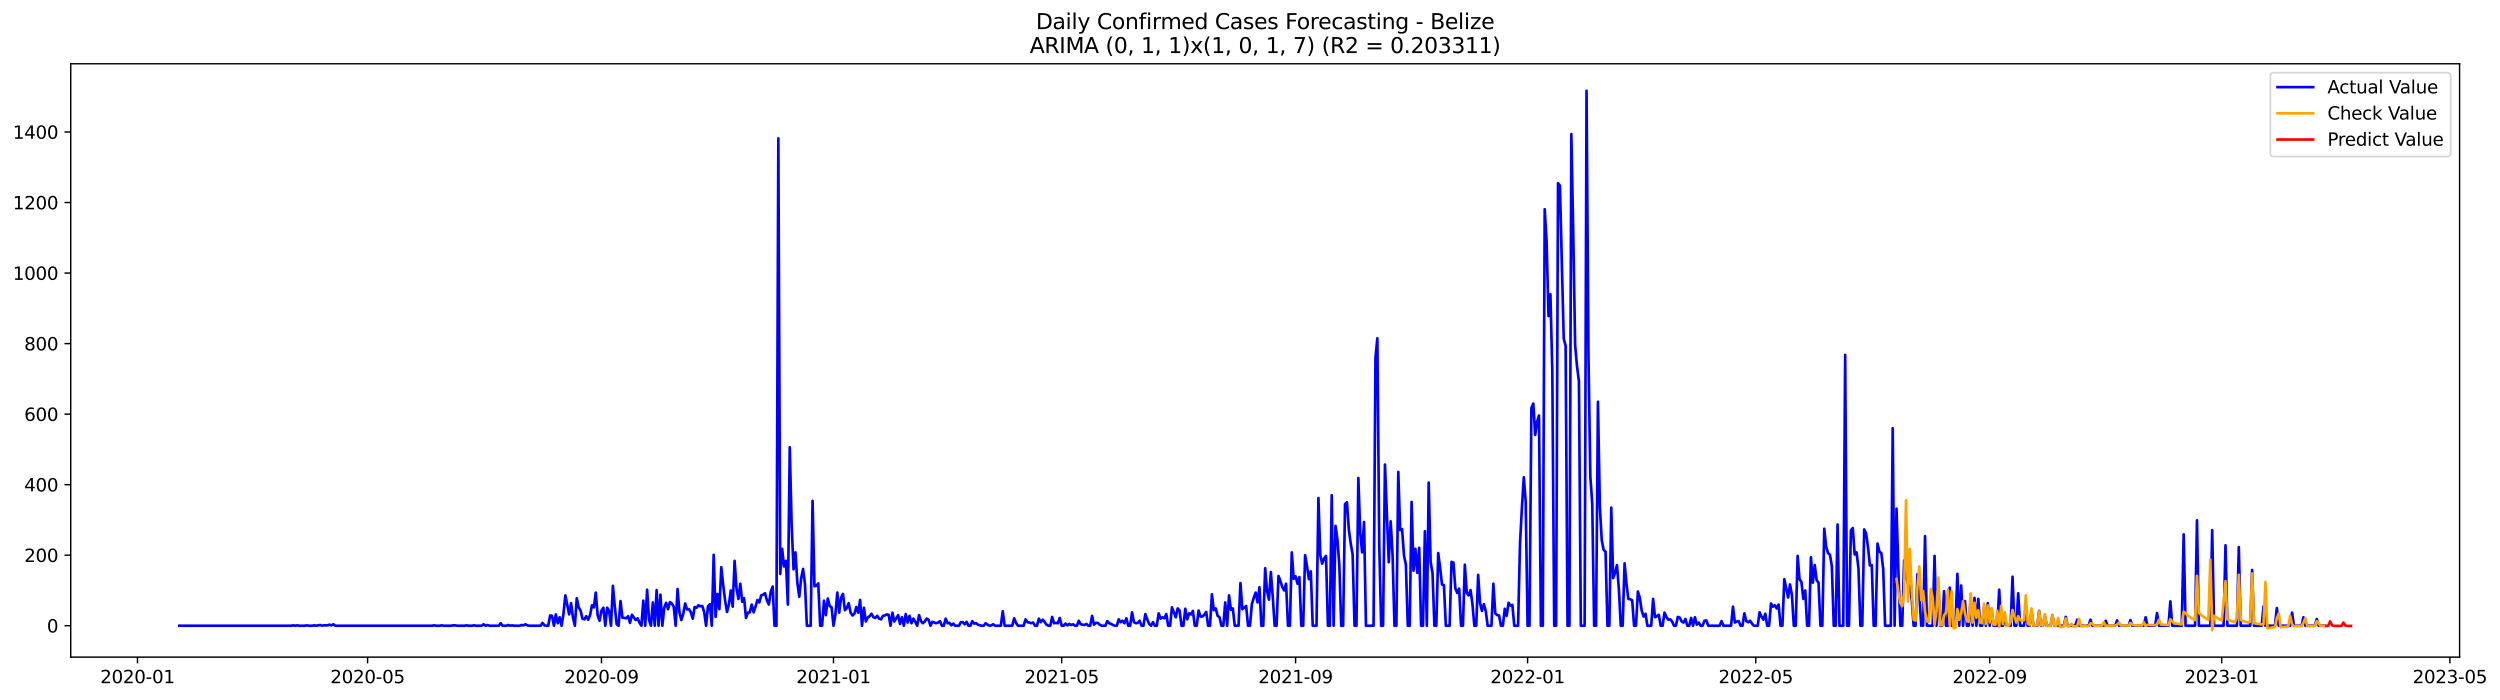 <?xml version="1.0" encoding="utf-8" standalone="no"?>
<!DOCTYPE svg PUBLIC "-//W3C//DTD SVG 1.1//EN"
  "http://www.w3.org/Graphics/SVG/1.1/DTD/svg11.dtd">
<svg xmlns:xlink="http://www.w3.org/1999/xlink" width="1401.504pt" height="392.274pt" viewBox="0 0 1401.504 392.274" xmlns="http://www.w3.org/2000/svg" version="1.1">
 <defs>
  <style type="text/css">*{stroke-linejoin: round; stroke-linecap: butt}</style>
 </defs>
 <g id="figure_1">
  <g id="patch_1">
   <path d="M 0 392.274 
L 1401.504 392.274 
L 1401.504 0 
L 0 0 
z
" style="fill: #ffffff"/>
  </g>
  <g id="axes_1">
   <g id="patch_2">
    <path d="M 39.65 368.396 
L 1378.85 368.396 
L 1378.85 35.755 
L 39.65 35.755 
z
" style="fill: #ffffff"/>
   </g>
   <g id="matplotlib.axis_1">
    <g id="xtick_1">
     <g id="line2d_1">
      <defs>
       <path id="md8a1110df0" d="M 0 0 
L 0 3.5 
" style="stroke: #000000; stroke-width: 0.8"/>
      </defs>
      <g>
       <use xlink:href="#md8a1110df0" x="77.069" y="368.396" style="stroke: #000000; stroke-width: 0.8"/>
      </g>
     </g>
     <g id="text_1">
      <!-- 2020-01 -->
      <g transform="translate(56.178 382.994)scale(0.1 -0.1)">
       <defs>
        <path id="DejaVuSans-32" d="M 1228 531 
L 3431 531 
L 3431 0 
L 469 0 
L 469 531 
Q 828 903 1448 1529 
Q 2069 2156 2228 2338 
Q 2531 2678 2651 2914 
Q 2772 3150 2772 3378 
Q 2772 3750 2511 3984 
Q 2250 4219 1831 4219 
Q 1534 4219 1204 4116 
Q 875 4013 500 3803 
L 500 4441 
Q 881 4594 1212 4672 
Q 1544 4750 1819 4750 
Q 2544 4750 2975 4387 
Q 3406 4025 3406 3419 
Q 3406 3131 3298 2873 
Q 3191 2616 2906 2266 
Q 2828 2175 2409 1742 
Q 1991 1309 1228 531 
z
" transform="scale(0.016)"/>
        <path id="DejaVuSans-30" d="M 2034 4250 
Q 1547 4250 1301 3770 
Q 1056 3291 1056 2328 
Q 1056 1369 1301 889 
Q 1547 409 2034 409 
Q 2525 409 2770 889 
Q 3016 1369 3016 2328 
Q 3016 3291 2770 3770 
Q 2525 4250 2034 4250 
z
M 2034 4750 
Q 2819 4750 3233 4129 
Q 3647 3509 3647 2328 
Q 3647 1150 3233 529 
Q 2819 -91 2034 -91 
Q 1250 -91 836 529 
Q 422 1150 422 2328 
Q 422 3509 836 4129 
Q 1250 4750 2034 4750 
z
" transform="scale(0.016)"/>
        <path id="DejaVuSans-2d" d="M 313 2009 
L 1997 2009 
L 1997 1497 
L 313 1497 
L 313 2009 
z
" transform="scale(0.016)"/>
        <path id="DejaVuSans-31" d="M 794 531 
L 1825 531 
L 1825 4091 
L 703 3866 
L 703 4441 
L 1819 4666 
L 2450 4666 
L 2450 531 
L 3481 531 
L 3481 0 
L 794 0 
L 794 531 
z
" transform="scale(0.016)"/>
       </defs>
       <use xlink:href="#DejaVuSans-32"/>
       <use xlink:href="#DejaVuSans-30" x="63.623"/>
       <use xlink:href="#DejaVuSans-32" x="127.246"/>
       <use xlink:href="#DejaVuSans-30" x="190.869"/>
       <use xlink:href="#DejaVuSans-2d" x="254.492"/>
       <use xlink:href="#DejaVuSans-30" x="290.576"/>
       <use xlink:href="#DejaVuSans-31" x="354.199"/>
      </g>
     </g>
    </g>
    <g id="xtick_2">
     <g id="line2d_2">
      <g>
       <use xlink:href="#md8a1110df0" x="206.064" y="368.396" style="stroke: #000000; stroke-width: 0.8"/>
      </g>
     </g>
     <g id="text_2">
      <!-- 2020-05 -->
      <g transform="translate(185.172 382.994)scale(0.1 -0.1)">
       <defs>
        <path id="DejaVuSans-35" d="M 691 4666 
L 3169 4666 
L 3169 4134 
L 1269 4134 
L 1269 2991 
Q 1406 3038 1543 3061 
Q 1681 3084 1819 3084 
Q 2600 3084 3056 2656 
Q 3513 2228 3513 1497 
Q 3513 744 3044 326 
Q 2575 -91 1722 -91 
Q 1428 -91 1123 -41 
Q 819 9 494 109 
L 494 744 
Q 775 591 1075 516 
Q 1375 441 1709 441 
Q 2250 441 2565 725 
Q 2881 1009 2881 1497 
Q 2881 1984 2565 2268 
Q 2250 2553 1709 2553 
Q 1456 2553 1204 2497 
Q 953 2441 691 2322 
L 691 4666 
z
" transform="scale(0.016)"/>
       </defs>
       <use xlink:href="#DejaVuSans-32"/>
       <use xlink:href="#DejaVuSans-30" x="63.623"/>
       <use xlink:href="#DejaVuSans-32" x="127.246"/>
       <use xlink:href="#DejaVuSans-30" x="190.869"/>
       <use xlink:href="#DejaVuSans-2d" x="254.492"/>
       <use xlink:href="#DejaVuSans-30" x="290.576"/>
       <use xlink:href="#DejaVuSans-35" x="354.199"/>
      </g>
     </g>
    </g>
    <g id="xtick_3">
     <g id="line2d_3">
      <g>
       <use xlink:href="#md8a1110df0" x="337.191" y="368.396" style="stroke: #000000; stroke-width: 0.8"/>
      </g>
     </g>
     <g id="text_3">
      <!-- 2020-09 -->
      <g transform="translate(316.299 382.994)scale(0.1 -0.1)">
       <defs>
        <path id="DejaVuSans-39" d="M 703 97 
L 703 672 
Q 941 559 1184 500 
Q 1428 441 1663 441 
Q 2288 441 2617 861 
Q 2947 1281 2994 2138 
Q 2813 1869 2534 1725 
Q 2256 1581 1919 1581 
Q 1219 1581 811 2004 
Q 403 2428 403 3163 
Q 403 3881 828 4315 
Q 1253 4750 1959 4750 
Q 2769 4750 3195 4129 
Q 3622 3509 3622 2328 
Q 3622 1225 3098 567 
Q 2575 -91 1691 -91 
Q 1453 -91 1209 -44 
Q 966 3 703 97 
z
M 1959 2075 
Q 2384 2075 2632 2365 
Q 2881 2656 2881 3163 
Q 2881 3666 2632 3958 
Q 2384 4250 1959 4250 
Q 1534 4250 1286 3958 
Q 1038 3666 1038 3163 
Q 1038 2656 1286 2365 
Q 1534 2075 1959 2075 
z
" transform="scale(0.016)"/>
       </defs>
       <use xlink:href="#DejaVuSans-32"/>
       <use xlink:href="#DejaVuSans-30" x="63.623"/>
       <use xlink:href="#DejaVuSans-32" x="127.246"/>
       <use xlink:href="#DejaVuSans-30" x="190.869"/>
       <use xlink:href="#DejaVuSans-2d" x="254.492"/>
       <use xlink:href="#DejaVuSans-30" x="290.576"/>
       <use xlink:href="#DejaVuSans-39" x="354.199"/>
      </g>
     </g>
    </g>
    <g id="xtick_4">
     <g id="line2d_4">
      <g>
       <use xlink:href="#md8a1110df0" x="467.252" y="368.396" style="stroke: #000000; stroke-width: 0.8"/>
      </g>
     </g>
     <g id="text_4">
      <!-- 2021-01 -->
      <g transform="translate(446.36 382.994)scale(0.1 -0.1)">
       <use xlink:href="#DejaVuSans-32"/>
       <use xlink:href="#DejaVuSans-30" x="63.623"/>
       <use xlink:href="#DejaVuSans-32" x="127.246"/>
       <use xlink:href="#DejaVuSans-31" x="190.869"/>
       <use xlink:href="#DejaVuSans-2d" x="254.492"/>
       <use xlink:href="#DejaVuSans-30" x="290.576"/>
       <use xlink:href="#DejaVuSans-31" x="354.199"/>
      </g>
     </g>
    </g>
    <g id="xtick_5">
     <g id="line2d_5">
      <g>
       <use xlink:href="#md8a1110df0" x="595.18" y="368.396" style="stroke: #000000; stroke-width: 0.8"/>
      </g>
     </g>
     <g id="text_5">
      <!-- 2021-05 -->
      <g transform="translate(574.289 382.994)scale(0.1 -0.1)">
       <use xlink:href="#DejaVuSans-32"/>
       <use xlink:href="#DejaVuSans-30" x="63.623"/>
       <use xlink:href="#DejaVuSans-32" x="127.246"/>
       <use xlink:href="#DejaVuSans-31" x="190.869"/>
       <use xlink:href="#DejaVuSans-2d" x="254.492"/>
       <use xlink:href="#DejaVuSans-30" x="290.576"/>
       <use xlink:href="#DejaVuSans-35" x="354.199"/>
      </g>
     </g>
    </g>
    <g id="xtick_6">
     <g id="line2d_6">
      <g>
       <use xlink:href="#md8a1110df0" x="726.307" y="368.396" style="stroke: #000000; stroke-width: 0.8"/>
      </g>
     </g>
     <g id="text_6">
      <!-- 2021-09 -->
      <g transform="translate(705.416 382.994)scale(0.1 -0.1)">
       <use xlink:href="#DejaVuSans-32"/>
       <use xlink:href="#DejaVuSans-30" x="63.623"/>
       <use xlink:href="#DejaVuSans-32" x="127.246"/>
       <use xlink:href="#DejaVuSans-31" x="190.869"/>
       <use xlink:href="#DejaVuSans-2d" x="254.492"/>
       <use xlink:href="#DejaVuSans-30" x="290.576"/>
       <use xlink:href="#DejaVuSans-39" x="354.199"/>
      </g>
     </g>
    </g>
    <g id="xtick_7">
     <g id="line2d_7">
      <g>
       <use xlink:href="#md8a1110df0" x="856.368" y="368.396" style="stroke: #000000; stroke-width: 0.8"/>
      </g>
     </g>
     <g id="text_7">
      <!-- 2022-01 -->
      <g transform="translate(835.477 382.994)scale(0.1 -0.1)">
       <use xlink:href="#DejaVuSans-32"/>
       <use xlink:href="#DejaVuSans-30" x="63.623"/>
       <use xlink:href="#DejaVuSans-32" x="127.246"/>
       <use xlink:href="#DejaVuSans-32" x="190.869"/>
       <use xlink:href="#DejaVuSans-2d" x="254.492"/>
       <use xlink:href="#DejaVuSans-30" x="290.576"/>
       <use xlink:href="#DejaVuSans-31" x="354.199"/>
      </g>
     </g>
    </g>
    <g id="xtick_8">
     <g id="line2d_8">
      <g>
       <use xlink:href="#md8a1110df0" x="984.297" y="368.396" style="stroke: #000000; stroke-width: 0.8"/>
      </g>
     </g>
     <g id="text_8">
      <!-- 2022-05 -->
      <g transform="translate(963.405 382.994)scale(0.1 -0.1)">
       <use xlink:href="#DejaVuSans-32"/>
       <use xlink:href="#DejaVuSans-30" x="63.623"/>
       <use xlink:href="#DejaVuSans-32" x="127.246"/>
       <use xlink:href="#DejaVuSans-32" x="190.869"/>
       <use xlink:href="#DejaVuSans-2d" x="254.492"/>
       <use xlink:href="#DejaVuSans-30" x="290.576"/>
       <use xlink:href="#DejaVuSans-35" x="354.199"/>
      </g>
     </g>
    </g>
    <g id="xtick_9">
     <g id="line2d_9">
      <g>
       <use xlink:href="#md8a1110df0" x="1115.424" y="368.396" style="stroke: #000000; stroke-width: 0.8"/>
      </g>
     </g>
     <g id="text_9">
      <!-- 2022-09 -->
      <g transform="translate(1094.532 382.994)scale(0.1 -0.1)">
       <use xlink:href="#DejaVuSans-32"/>
       <use xlink:href="#DejaVuSans-30" x="63.623"/>
       <use xlink:href="#DejaVuSans-32" x="127.246"/>
       <use xlink:href="#DejaVuSans-32" x="190.869"/>
       <use xlink:href="#DejaVuSans-2d" x="254.492"/>
       <use xlink:href="#DejaVuSans-30" x="290.576"/>
       <use xlink:href="#DejaVuSans-39" x="354.199"/>
      </g>
     </g>
    </g>
    <g id="xtick_10">
     <g id="line2d_10">
      <g>
       <use xlink:href="#md8a1110df0" x="1245.484" y="368.396" style="stroke: #000000; stroke-width: 0.8"/>
      </g>
     </g>
     <g id="text_10">
      <!-- 2023-01 -->
      <g transform="translate(1224.593 382.994)scale(0.1 -0.1)">
       <defs>
        <path id="DejaVuSans-33" d="M 2597 2516 
Q 3050 2419 3304 2112 
Q 3559 1806 3559 1356 
Q 3559 666 3084 287 
Q 2609 -91 1734 -91 
Q 1441 -91 1130 -33 
Q 819 25 488 141 
L 488 750 
Q 750 597 1062 519 
Q 1375 441 1716 441 
Q 2309 441 2620 675 
Q 2931 909 2931 1356 
Q 2931 1769 2642 2001 
Q 2353 2234 1838 2234 
L 1294 2234 
L 1294 2753 
L 1863 2753 
Q 2328 2753 2575 2939 
Q 2822 3125 2822 3475 
Q 2822 3834 2567 4026 
Q 2313 4219 1838 4219 
Q 1578 4219 1281 4162 
Q 984 4106 628 3988 
L 628 4550 
Q 988 4650 1302 4700 
Q 1616 4750 1894 4750 
Q 2613 4750 3031 4423 
Q 3450 4097 3450 3541 
Q 3450 3153 3228 2886 
Q 3006 2619 2597 2516 
z
" transform="scale(0.016)"/>
       </defs>
       <use xlink:href="#DejaVuSans-32"/>
       <use xlink:href="#DejaVuSans-30" x="63.623"/>
       <use xlink:href="#DejaVuSans-32" x="127.246"/>
       <use xlink:href="#DejaVuSans-33" x="190.869"/>
       <use xlink:href="#DejaVuSans-2d" x="254.492"/>
       <use xlink:href="#DejaVuSans-30" x="290.576"/>
       <use xlink:href="#DejaVuSans-31" x="354.199"/>
      </g>
     </g>
    </g>
    <g id="xtick_11">
     <g id="line2d_11">
      <g>
       <use xlink:href="#md8a1110df0" x="1373.413" y="368.396" style="stroke: #000000; stroke-width: 0.8"/>
      </g>
     </g>
     <g id="text_11">
      <!-- 2023-05 -->
      <g transform="translate(1352.522 382.994)scale(0.1 -0.1)">
       <use xlink:href="#DejaVuSans-32"/>
       <use xlink:href="#DejaVuSans-30" x="63.623"/>
       <use xlink:href="#DejaVuSans-32" x="127.246"/>
       <use xlink:href="#DejaVuSans-33" x="190.869"/>
       <use xlink:href="#DejaVuSans-2d" x="254.492"/>
       <use xlink:href="#DejaVuSans-30" x="290.576"/>
       <use xlink:href="#DejaVuSans-35" x="354.199"/>
      </g>
     </g>
    </g>
   </g>
   <g id="matplotlib.axis_2">
    <g id="ytick_1">
     <g id="line2d_12">
      <defs>
       <path id="m3ea82b1a31" d="M 0 0 
L -3.5 0 
" style="stroke: #000000; stroke-width: 0.8"/>
      </defs>
      <g>
       <use xlink:href="#m3ea82b1a31" x="39.65" y="350.775" style="stroke: #000000; stroke-width: 0.8"/>
      </g>
     </g>
     <g id="text_12">
      <!-- 0 -->
      <g transform="translate(26.288 354.574)scale(0.1 -0.1)">
       <use xlink:href="#DejaVuSans-30"/>
      </g>
     </g>
    </g>
    <g id="ytick_2">
     <g id="line2d_13">
      <g>
       <use xlink:href="#m3ea82b1a31" x="39.65" y="311.237" style="stroke: #000000; stroke-width: 0.8"/>
      </g>
     </g>
     <g id="text_13">
      <!-- 200 -->
      <g transform="translate(13.562 315.036)scale(0.1 -0.1)">
       <use xlink:href="#DejaVuSans-32"/>
       <use xlink:href="#DejaVuSans-30" x="63.623"/>
       <use xlink:href="#DejaVuSans-30" x="127.246"/>
      </g>
     </g>
    </g>
    <g id="ytick_3">
     <g id="line2d_14">
      <g>
       <use xlink:href="#m3ea82b1a31" x="39.65" y="271.698" style="stroke: #000000; stroke-width: 0.8"/>
      </g>
     </g>
     <g id="text_14">
      <!-- 400 -->
      <g transform="translate(13.562 275.497)scale(0.1 -0.1)">
       <defs>
        <path id="DejaVuSans-34" d="M 2419 4116 
L 825 1625 
L 2419 1625 
L 2419 4116 
z
M 2253 4666 
L 3047 4666 
L 3047 1625 
L 3713 1625 
L 3713 1100 
L 3047 1100 
L 3047 0 
L 2419 0 
L 2419 1100 
L 313 1100 
L 313 1709 
L 2253 4666 
z
" transform="scale(0.016)"/>
       </defs>
       <use xlink:href="#DejaVuSans-34"/>
       <use xlink:href="#DejaVuSans-30" x="63.623"/>
       <use xlink:href="#DejaVuSans-30" x="127.246"/>
      </g>
     </g>
    </g>
    <g id="ytick_4">
     <g id="line2d_15">
      <g>
       <use xlink:href="#m3ea82b1a31" x="39.65" y="232.16" style="stroke: #000000; stroke-width: 0.8"/>
      </g>
     </g>
     <g id="text_15">
      <!-- 600 -->
      <g transform="translate(13.562 235.959)scale(0.1 -0.1)">
       <defs>
        <path id="DejaVuSans-36" d="M 2113 2584 
Q 1688 2584 1439 2293 
Q 1191 2003 1191 1497 
Q 1191 994 1439 701 
Q 1688 409 2113 409 
Q 2538 409 2786 701 
Q 3034 994 3034 1497 
Q 3034 2003 2786 2293 
Q 2538 2584 2113 2584 
z
M 3366 4563 
L 3366 3988 
Q 3128 4100 2886 4159 
Q 2644 4219 2406 4219 
Q 1781 4219 1451 3797 
Q 1122 3375 1075 2522 
Q 1259 2794 1537 2939 
Q 1816 3084 2150 3084 
Q 2853 3084 3261 2657 
Q 3669 2231 3669 1497 
Q 3669 778 3244 343 
Q 2819 -91 2113 -91 
Q 1303 -91 875 529 
Q 447 1150 447 2328 
Q 447 3434 972 4092 
Q 1497 4750 2381 4750 
Q 2619 4750 2861 4703 
Q 3103 4656 3366 4563 
z
" transform="scale(0.016)"/>
       </defs>
       <use xlink:href="#DejaVuSans-36"/>
       <use xlink:href="#DejaVuSans-30" x="63.623"/>
       <use xlink:href="#DejaVuSans-30" x="127.246"/>
      </g>
     </g>
    </g>
    <g id="ytick_5">
     <g id="line2d_16">
      <g>
       <use xlink:href="#m3ea82b1a31" x="39.65" y="192.621" style="stroke: #000000; stroke-width: 0.8"/>
      </g>
     </g>
     <g id="text_16">
      <!-- 800 -->
      <g transform="translate(13.562 196.42)scale(0.1 -0.1)">
       <defs>
        <path id="DejaVuSans-38" d="M 2034 2216 
Q 1584 2216 1326 1975 
Q 1069 1734 1069 1313 
Q 1069 891 1326 650 
Q 1584 409 2034 409 
Q 2484 409 2743 651 
Q 3003 894 3003 1313 
Q 3003 1734 2745 1975 
Q 2488 2216 2034 2216 
z
M 1403 2484 
Q 997 2584 770 2862 
Q 544 3141 544 3541 
Q 544 4100 942 4425 
Q 1341 4750 2034 4750 
Q 2731 4750 3128 4425 
Q 3525 4100 3525 3541 
Q 3525 3141 3298 2862 
Q 3072 2584 2669 2484 
Q 3125 2378 3379 2068 
Q 3634 1759 3634 1313 
Q 3634 634 3220 271 
Q 2806 -91 2034 -91 
Q 1263 -91 848 271 
Q 434 634 434 1313 
Q 434 1759 690 2068 
Q 947 2378 1403 2484 
z
M 1172 3481 
Q 1172 3119 1398 2916 
Q 1625 2713 2034 2713 
Q 2441 2713 2670 2916 
Q 2900 3119 2900 3481 
Q 2900 3844 2670 4047 
Q 2441 4250 2034 4250 
Q 1625 4250 1398 4047 
Q 1172 3844 1172 3481 
z
" transform="scale(0.016)"/>
       </defs>
       <use xlink:href="#DejaVuSans-38"/>
       <use xlink:href="#DejaVuSans-30" x="63.623"/>
       <use xlink:href="#DejaVuSans-30" x="127.246"/>
      </g>
     </g>
    </g>
    <g id="ytick_6">
     <g id="line2d_17">
      <g>
       <use xlink:href="#m3ea82b1a31" x="39.65" y="153.083" style="stroke: #000000; stroke-width: 0.8"/>
      </g>
     </g>
     <g id="text_17">
      <!-- 1000 -->
      <g transform="translate(7.2 156.882)scale(0.1 -0.1)">
       <use xlink:href="#DejaVuSans-31"/>
       <use xlink:href="#DejaVuSans-30" x="63.623"/>
       <use xlink:href="#DejaVuSans-30" x="127.246"/>
       <use xlink:href="#DejaVuSans-30" x="190.869"/>
      </g>
     </g>
    </g>
    <g id="ytick_7">
     <g id="line2d_18">
      <g>
       <use xlink:href="#m3ea82b1a31" x="39.65" y="113.544" style="stroke: #000000; stroke-width: 0.8"/>
      </g>
     </g>
     <g id="text_18">
      <!-- 1200 -->
      <g transform="translate(7.2 117.343)scale(0.1 -0.1)">
       <use xlink:href="#DejaVuSans-31"/>
       <use xlink:href="#DejaVuSans-32" x="63.623"/>
       <use xlink:href="#DejaVuSans-30" x="127.246"/>
       <use xlink:href="#DejaVuSans-30" x="190.869"/>
      </g>
     </g>
    </g>
    <g id="ytick_8">
     <g id="line2d_19">
      <g>
       <use xlink:href="#m3ea82b1a31" x="39.65" y="74.006" style="stroke: #000000; stroke-width: 0.8"/>
      </g>
     </g>
     <g id="text_19">
      <!-- 1400 -->
      <g transform="translate(7.2 77.805)scale(0.1 -0.1)">
       <use xlink:href="#DejaVuSans-31"/>
       <use xlink:href="#DejaVuSans-34" x="63.623"/>
       <use xlink:href="#DejaVuSans-30" x="127.246"/>
       <use xlink:href="#DejaVuSans-30" x="190.869"/>
      </g>
     </g>
    </g>
   </g>
   <g id="line2d_20">
    <path d="M 100.523 350.775 
L 163.421 350.775 
L 164.487 350.577 
L 165.553 350.775 
L 166.619 350.577 
L 167.685 350.775 
L 170.883 350.775 
L 171.95 350.577 
L 173.016 350.775 
L 175.148 350.775 
L 176.214 350.577 
L 177.28 350.775 
L 179.412 350.38 
L 180.478 350.775 
L 181.544 350.577 
L 183.676 350.577 
L 184.742 350.182 
L 185.809 350.577 
L 186.875 349.984 
L 187.941 350.775 
L 242.31 350.775 
L 243.376 350.577 
L 244.442 350.775 
L 246.575 350.775 
L 247.641 350.577 
L 248.707 350.775 
L 252.971 350.775 
L 254.037 350.577 
L 255.103 350.577 
L 256.169 350.775 
L 260.434 350.775 
L 261.5 350.577 
L 262.566 350.775 
L 264.698 350.775 
L 265.764 350.577 
L 266.83 350.775 
L 270.028 350.775 
L 271.094 349.984 
L 272.16 350.775 
L 273.226 350.38 
L 274.293 350.775 
L 279.623 350.775 
L 280.689 349.391 
L 281.755 350.775 
L 283.887 350.775 
L 284.953 350.38 
L 286.019 350.775 
L 287.085 350.577 
L 288.151 350.775 
L 291.35 350.775 
L 292.416 350.38 
L 293.482 350.577 
L 294.548 349.984 
L 295.614 350.577 
L 296.68 350.775 
L 303.076 350.775 
L 304.143 349.194 
L 305.209 350.577 
L 306.275 350.775 
L 307.341 350.775 
L 308.407 345.042 
L 309.473 345.24 
L 310.539 350.775 
L 311.605 344.449 
L 312.671 349.391 
L 313.737 346.03 
L 314.803 350.775 
L 315.869 344.251 
L 316.935 333.773 
L 319.068 344.449 
L 320.134 338.123 
L 321.2 346.228 
L 322.266 350.775 
L 323.332 335.355 
L 324.398 340.495 
L 325.464 342.274 
L 326.53 346.821 
L 327.596 347.217 
L 328.662 345.437 
L 329.728 347.414 
L 330.794 344.844 
L 331.86 339.309 
L 332.926 340.495 
L 333.993 332.192 
L 335.059 345.042 
L 336.125 348.007 
L 337.191 342.274 
L 338.257 340.693 
L 339.323 350.775 
L 340.389 340.693 
L 341.455 342.472 
L 342.521 350.775 
L 343.587 328.436 
L 344.653 340.1 
L 345.719 349.984 
L 346.785 350.775 
L 347.851 336.937 
L 348.918 346.228 
L 351.05 346.624 
L 352.116 345.437 
L 353.182 349.194 
L 354.248 344.647 
L 356.38 347.612 
L 357.446 346.624 
L 358.512 349.194 
L 359.578 350.775 
L 360.644 336.739 
L 361.71 350.775 
L 362.777 330.61 
L 363.843 347.414 
L 364.909 350.775 
L 365.975 337.727 
L 367.041 350.775 
L 368.107 330.808 
L 369.173 350.775 
L 370.239 333.378 
L 371.305 350.775 
L 372.371 340.693 
L 373.437 337.925 
L 374.503 341.483 
L 375.569 337.53 
L 376.635 338.32 
L 377.702 340.1 
L 378.768 350.775 
L 379.834 330.215 
L 380.9 343.263 
L 381.966 347.612 
L 383.032 344.054 
L 384.098 338.32 
L 385.164 341.681 
L 386.23 341.483 
L 387.296 343.263 
L 388.362 346.821 
L 389.428 340.297 
L 390.494 340.693 
L 391.56 339.309 
L 392.627 339.902 
L 393.693 339.704 
L 394.759 343.065 
L 395.825 350.775 
L 396.891 339.902 
L 397.957 338.716 
L 399.023 350.775 
L 400.089 311.039 
L 401.155 345.833 
L 402.221 332.983 
L 403.287 341.483 
L 404.353 317.958 
L 405.419 328.04 
L 406.485 336.541 
L 407.552 343.065 
L 408.618 338.913 
L 409.684 331.006 
L 410.75 340.1 
L 411.816 314.4 
L 412.882 329.82 
L 413.948 335.75 
L 415.014 327.25 
L 416.08 337.332 
L 417.146 335.355 
L 418.212 346.426 
L 419.278 343.46 
L 420.344 343.263 
L 421.41 338.913 
L 422.477 343.263 
L 423.543 340.1 
L 424.609 336.343 
L 425.675 337.727 
L 426.741 333.773 
L 427.807 333.378 
L 428.873 332.587 
L 429.939 336.541 
L 431.005 338.913 
L 432.071 331.797 
L 433.137 328.831 
L 434.203 350.775 
L 435.269 350.775 
L 436.335 77.564 
L 437.402 321.714 
L 438.468 307.678 
L 439.534 317.563 
L 440.6 314.4 
L 441.666 338.913 
L 442.732 250.743 
L 443.798 294.235 
L 444.864 319.144 
L 445.93 309.655 
L 446.996 326.657 
L 448.062 334.564 
L 449.128 324.284 
L 450.194 318.947 
L 451.261 327.25 
L 452.327 350.775 
L 454.459 350.775 
L 455.525 280.792 
L 456.591 328.633 
L 457.657 328.436 
L 458.723 327.052 
L 459.789 350.775 
L 460.855 350.775 
L 461.921 336.739 
L 462.987 344.844 
L 464.053 335.553 
L 465.119 339.704 
L 466.186 340.495 
L 467.252 350.775 
L 468.318 344.647 
L 469.384 332.192 
L 470.45 343.46 
L 471.516 334.96 
L 472.582 332.983 
L 473.648 342.077 
L 474.714 340.89 
L 475.78 338.123 
L 476.846 343.46 
L 477.912 345.042 
L 478.978 344.054 
L 480.044 340.297 
L 481.111 343.46 
L 482.177 336.343 
L 483.243 350.775 
L 484.309 340.693 
L 485.375 348.403 
L 486.441 346.228 
L 487.507 345.437 
L 488.573 344.054 
L 489.639 346.03 
L 490.705 346.426 
L 491.771 345.24 
L 492.837 346.821 
L 493.903 347.217 
L 494.969 345.24 
L 496.036 345.042 
L 497.102 344.449 
L 498.168 344.647 
L 499.234 350.775 
L 500.3 343.46 
L 501.366 348.403 
L 503.498 344.844 
L 504.564 349.787 
L 505.63 346.03 
L 506.696 350.775 
L 507.762 344.251 
L 508.828 348.996 
L 509.894 345.24 
L 510.961 349.391 
L 512.027 346.821 
L 513.093 348.6 
L 514.159 350.775 
L 515.225 344.844 
L 516.291 348.205 
L 517.357 349.391 
L 518.423 348.403 
L 519.489 346.821 
L 520.555 347.414 
L 521.621 350.775 
L 522.687 348.6 
L 524.819 349.391 
L 525.886 348.996 
L 526.952 348.205 
L 528.018 350.775 
L 529.084 350.775 
L 530.15 346.821 
L 531.216 349.391 
L 532.282 349.194 
L 533.348 350.577 
L 534.414 349.589 
L 535.48 350.775 
L 537.612 350.775 
L 538.678 348.798 
L 539.745 348.798 
L 540.811 349.984 
L 541.877 348.6 
L 542.943 350.775 
L 544.009 350.775 
L 545.075 348.205 
L 546.141 349.589 
L 547.207 349.391 
L 548.273 350.182 
L 549.339 350.577 
L 550.405 350.775 
L 551.471 350.775 
L 552.537 349.391 
L 553.603 350.182 
L 554.67 350.775 
L 555.736 350.577 
L 556.802 349.984 
L 557.868 350.775 
L 561.066 350.775 
L 562.132 342.67 
L 563.198 350.775 
L 567.462 350.775 
L 568.528 346.624 
L 569.595 349.194 
L 570.661 350.775 
L 573.859 350.775 
L 574.925 347.217 
L 575.991 348.798 
L 577.057 348.996 
L 578.123 349.391 
L 579.189 348.996 
L 580.255 350.775 
L 581.321 350.775 
L 582.387 346.821 
L 583.453 348.798 
L 584.52 347.414 
L 585.586 348.6 
L 586.652 350.182 
L 587.718 350.775 
L 588.784 350.775 
L 589.85 345.833 
L 590.916 349.391 
L 591.982 349.194 
L 593.048 349.391 
L 594.114 346.426 
L 595.18 350.775 
L 596.246 350.775 
L 597.312 349.589 
L 598.378 350.577 
L 599.445 349.787 
L 600.511 350.38 
L 601.577 349.984 
L 602.643 350.775 
L 603.709 350.775 
L 604.775 348.007 
L 605.841 349.984 
L 607.973 350.38 
L 609.039 349.787 
L 610.105 350.775 
L 611.171 350.775 
L 612.237 345.24 
L 613.303 350.182 
L 614.37 349.194 
L 615.436 349.194 
L 616.502 350.182 
L 617.568 350.775 
L 619.7 350.775 
L 620.766 348.205 
L 621.832 349.391 
L 622.898 349.787 
L 623.964 350.38 
L 625.03 350.775 
L 626.096 350.775 
L 627.162 347.217 
L 628.229 348.798 
L 629.295 348.007 
L 630.361 349.391 
L 631.427 346.624 
L 632.493 350.775 
L 633.559 350.775 
L 634.625 343.263 
L 635.691 348.798 
L 636.757 349.391 
L 637.823 349.194 
L 638.889 348.007 
L 639.955 350.775 
L 641.021 350.775 
L 642.087 344.251 
L 643.154 347.217 
L 644.22 349.787 
L 645.286 350.775 
L 646.352 348.798 
L 647.418 350.775 
L 648.484 350.775 
L 649.55 343.856 
L 650.616 346.821 
L 651.682 346.03 
L 652.748 346.624 
L 653.814 344.251 
L 654.88 350.775 
L 655.946 350.775 
L 657.012 340.495 
L 659.145 346.03 
L 660.211 341.088 
L 661.277 342.274 
L 662.343 350.775 
L 663.409 350.775 
L 664.475 341.286 
L 665.541 347.217 
L 666.607 343.856 
L 667.673 344.449 
L 668.739 342.472 
L 669.805 350.775 
L 670.871 350.775 
L 671.937 342.274 
L 673.004 345.635 
L 674.07 345.635 
L 675.136 344.647 
L 676.202 343.065 
L 677.268 350.775 
L 678.334 350.775 
L 679.4 333.18 
L 680.466 342.077 
L 681.532 341.088 
L 682.598 345.24 
L 683.664 346.03 
L 684.73 350.775 
L 685.796 350.775 
L 686.862 337.727 
L 687.929 350.775 
L 688.995 333.773 
L 690.061 341.879 
L 691.127 341.088 
L 692.193 350.775 
L 694.325 350.775 
L 695.391 326.854 
L 696.457 341.483 
L 697.523 340.693 
L 698.589 339.704 
L 699.655 350.775 
L 700.721 350.775 
L 701.787 338.716 
L 702.854 335.157 
L 703.92 332.192 
L 704.986 337.727 
L 706.052 329.227 
L 707.118 350.775 
L 708.184 350.775 
L 709.25 318.551 
L 710.316 331.401 
L 711.382 336.146 
L 712.448 320.726 
L 713.514 334.762 
L 714.58 350.775 
L 715.646 350.775 
L 716.713 322.9 
L 717.779 325.668 
L 718.845 329.029 
L 719.911 331.006 
L 720.977 327.25 
L 722.043 350.775 
L 723.109 350.775 
L 724.175 309.655 
L 725.241 324.482 
L 726.307 323.098 
L 727.373 327.25 
L 728.439 323.493 
L 729.505 350.775 
L 730.571 350.775 
L 731.638 311.237 
L 732.704 317.365 
L 733.77 324.68 
L 734.836 320.33 
L 735.902 350.775 
L 738.034 350.775 
L 739.1 279.21 
L 740.166 311.237 
L 741.232 315.981 
L 742.298 313.016 
L 743.364 311.632 
L 744.43 350.775 
L 745.496 350.775 
L 746.563 277.629 
L 747.629 350.775 
L 748.695 294.828 
L 749.761 302.538 
L 750.827 316.97 
L 751.893 350.775 
L 752.959 350.775 
L 754.025 282.571 
L 755.091 281.583 
L 756.157 296.805 
L 757.223 304.713 
L 758.289 310.841 
L 759.355 350.775 
L 760.421 350.775 
L 761.488 267.942 
L 762.554 298.782 
L 763.62 309.655 
L 764.686 292.653 
L 765.752 350.775 
L 770.016 350.775 
L 771.082 200.529 
L 772.148 189.656 
L 773.214 305.701 
L 774.28 350.775 
L 775.346 350.775 
L 776.413 260.43 
L 778.545 315.19 
L 779.611 292.258 
L 780.677 311.039 
L 781.743 350.775 
L 782.809 350.775 
L 783.875 264.581 
L 784.941 297.2 
L 786.007 296.607 
L 787.073 311.434 
L 788.139 316.574 
L 789.205 350.775 
L 790.271 350.775 
L 791.338 281.385 
L 792.404 319.935 
L 793.47 307.678 
L 794.536 321.121 
L 795.602 307.085 
L 796.668 350.775 
L 797.734 350.775 
L 798.8 297.793 
L 799.866 350.775 
L 800.932 270.512 
L 801.998 314.993 
L 803.064 321.121 
L 804.13 350.775 
L 805.197 350.775 
L 806.263 310.05 
L 807.329 318.353 
L 808.395 327.645 
L 809.461 328.04 
L 810.527 350.775 
L 812.659 350.775 
L 813.725 314.993 
L 814.791 315.388 
L 815.857 329.82 
L 816.923 332.39 
L 817.989 330.017 
L 819.055 350.775 
L 820.122 350.775 
L 821.188 316.574 
L 822.254 332.39 
L 823.32 333.773 
L 824.386 330.808 
L 825.452 338.518 
L 826.518 350.775 
L 827.584 350.775 
L 828.65 322.307 
L 829.716 338.123 
L 830.782 342.472 
L 831.848 338.716 
L 832.914 342.472 
L 833.98 350.775 
L 836.113 350.775 
L 837.179 327.25 
L 838.245 343.856 
L 839.311 344.844 
L 840.377 345.042 
L 841.443 350.775 
L 842.509 350.775 
L 843.575 341.286 
L 844.641 345.24 
L 845.707 337.925 
L 846.773 339.507 
L 847.839 339.111 
L 848.905 350.775 
L 851.038 350.775 
L 852.104 305.108 
L 853.17 284.943 
L 854.236 267.546 
L 855.302 281.187 
L 856.368 350.775 
L 857.434 350.775 
L 858.5 228.799 
L 859.566 226.229 
L 860.632 243.823 
L 861.698 236.509 
L 862.764 232.95 
L 863.83 350.775 
L 864.897 350.775 
L 865.963 117.3 
L 867.029 135.488 
L 868.095 177.201 
L 869.161 164.944 
L 870.227 208.041 
L 871.293 350.775 
L 872.359 350.775 
L 873.425 102.671 
L 874.491 104.055 
L 876.623 189.853 
L 877.689 193.807 
L 878.755 350.775 
L 879.822 350.775 
L 880.888 75.192 
L 881.954 130.15 
L 883.02 193.412 
L 884.086 205.471 
L 885.152 213.774 
L 886.218 350.775 
L 888.35 350.775 
L 889.416 50.876 
L 890.482 198.354 
L 891.548 267.151 
L 892.614 282.373 
L 893.681 350.775 
L 894.747 350.775 
L 895.813 225.24 
L 896.879 284.153 
L 897.945 302.933 
L 899.011 308.271 
L 900.077 309.26 
L 901.143 350.775 
L 902.209 350.775 
L 903.275 284.548 
L 904.341 324.087 
L 905.407 321.121 
L 906.473 316.772 
L 907.539 330.215 
L 908.606 350.775 
L 909.672 350.775 
L 910.738 315.783 
L 911.804 327.447 
L 912.87 335.75 
L 913.936 335.948 
L 915.002 336.541 
L 916.068 350.775 
L 917.134 350.775 
L 918.2 331.599 
L 919.266 335.157 
L 920.332 342.274 
L 921.398 345.635 
L 922.464 344.054 
L 923.531 350.775 
L 925.663 350.775 
L 926.729 335.75 
L 927.795 346.03 
L 928.861 345.437 
L 929.927 344.647 
L 930.993 350.775 
L 932.059 350.775 
L 933.125 343.46 
L 934.191 345.833 
L 935.257 347.414 
L 936.323 347.217 
L 937.389 348.403 
L 938.456 350.775 
L 939.522 350.775 
L 940.588 345.833 
L 941.654 346.228 
L 942.72 348.403 
L 943.786 348.996 
L 944.852 347.019 
L 945.918 350.775 
L 946.984 350.775 
L 948.05 346.426 
L 949.116 350.775 
L 950.182 346.03 
L 951.248 350.182 
L 952.314 348.996 
L 953.381 350.775 
L 954.447 350.775 
L 955.513 348.007 
L 956.579 347.81 
L 957.645 350.775 
L 964.041 350.775 
L 965.107 348.205 
L 966.173 350.775 
L 970.438 350.775 
L 971.504 340.1 
L 972.57 348.996 
L 973.636 348.403 
L 974.702 348.205 
L 975.768 350.775 
L 976.834 350.775 
L 977.9 343.856 
L 978.966 348.205 
L 980.032 348.798 
L 981.098 348.007 
L 982.165 349.589 
L 983.231 350.775 
L 985.363 350.775 
L 986.429 343.263 
L 987.495 345.635 
L 988.561 347.414 
L 989.627 344.054 
L 990.693 350.775 
L 991.759 350.775 
L 992.825 338.32 
L 993.891 340.1 
L 994.957 339.309 
L 996.023 341.088 
L 997.09 338.913 
L 998.156 350.775 
L 999.222 350.775 
L 1000.288 324.68 
L 1002.42 334.96 
L 1003.486 327.645 
L 1004.552 333.576 
L 1005.618 350.775 
L 1006.684 350.775 
L 1007.75 311.632 
L 1008.816 324.68 
L 1009.882 326.261 
L 1010.948 335.75 
L 1012.015 331.006 
L 1013.081 350.775 
L 1014.147 350.775 
L 1015.213 312.423 
L 1016.279 326.657 
L 1017.345 316.772 
L 1018.411 325.273 
L 1019.477 326.657 
L 1020.543 350.775 
L 1021.609 350.775 
L 1022.675 296.41 
L 1023.741 306.492 
L 1024.807 310.05 
L 1025.873 311.039 
L 1026.94 317.365 
L 1028.006 350.775 
L 1029.072 350.775 
L 1030.138 294.037 
L 1031.204 350.775 
L 1033.336 350.775 
L 1034.402 198.947 
L 1035.468 350.775 
L 1036.534 350.775 
L 1037.6 297.398 
L 1038.666 296.014 
L 1039.732 310.841 
L 1040.798 309.655 
L 1041.865 318.749 
L 1042.931 350.775 
L 1043.997 350.775 
L 1045.063 296.805 
L 1046.129 298.98 
L 1047.195 306.69 
L 1048.261 316.97 
L 1049.327 316.772 
L 1050.393 350.775 
L 1051.459 350.775 
L 1052.525 304.713 
L 1053.591 309.26 
L 1054.657 310.05 
L 1055.723 318.947 
L 1056.79 350.775 
L 1059.988 350.775 
L 1061.054 240.067 
L 1062.12 350.775 
L 1063.186 285.141 
L 1064.252 320.33 
L 1065.318 350.775 
L 1066.384 350.775 
L 1067.45 314.202 
L 1068.516 323.493 
L 1069.582 326.854 
L 1070.649 329.424 
L 1071.715 335.948 
L 1072.781 350.775 
L 1073.847 350.775 
L 1074.913 321.912 
L 1075.979 332.983 
L 1077.045 350.775 
L 1078.111 350.775 
L 1079.177 300.561 
L 1080.243 350.775 
L 1083.441 350.775 
L 1084.507 311.632 
L 1085.574 350.775 
L 1086.64 328.04 
L 1087.706 350.775 
L 1088.772 350.775 
L 1089.838 331.401 
L 1090.904 350.775 
L 1091.97 350.775 
L 1093.036 329.424 
L 1094.102 350.775 
L 1096.234 350.775 
L 1097.3 321.714 
L 1098.366 350.775 
L 1099.432 328.238 
L 1100.499 350.775 
L 1101.565 336.937 
L 1102.631 350.775 
L 1103.697 350.775 
L 1104.763 336.739 
L 1105.829 350.775 
L 1106.895 335.157 
L 1107.961 350.775 
L 1109.027 335.75 
L 1110.093 350.775 
L 1111.159 350.775 
L 1112.225 340.693 
L 1113.291 350.775 
L 1114.357 338.123 
L 1115.424 350.775 
L 1116.49 341.286 
L 1117.556 350.775 
L 1119.688 350.775 
L 1120.754 330.61 
L 1121.82 350.775 
L 1122.886 350.775 
L 1123.952 346.624 
L 1125.018 350.775 
L 1127.15 350.775 
L 1128.216 323.296 
L 1129.282 350.775 
L 1130.349 350.775 
L 1131.415 332.587 
L 1132.481 350.775 
L 1134.613 350.775 
L 1135.679 343.065 
L 1136.745 350.775 
L 1137.811 350.775 
L 1138.877 342.67 
L 1139.943 350.775 
L 1142.075 350.775 
L 1143.141 342.472 
L 1144.207 350.775 
L 1145.274 350.775 
L 1146.34 345.24 
L 1147.406 350.775 
L 1149.538 350.775 
L 1150.604 344.844 
L 1151.67 350.775 
L 1157 350.775 
L 1158.066 345.833 
L 1159.133 350.775 
L 1163.397 350.775 
L 1164.463 347.414 
L 1165.529 350.775 
L 1170.859 350.775 
L 1171.925 347.414 
L 1172.991 350.775 
L 1179.388 350.775 
L 1180.454 348.007 
L 1181.52 350.775 
L 1185.784 350.775 
L 1186.85 347.81 
L 1187.916 350.775 
L 1193.247 350.775 
L 1194.313 347.612 
L 1195.379 350.775 
L 1201.775 350.775 
L 1202.841 346.03 
L 1203.908 350.775 
L 1208.172 350.775 
L 1209.238 343.658 
L 1210.304 350.775 
L 1215.634 350.775 
L 1216.7 337.134 
L 1217.766 350.775 
L 1223.097 350.775 
L 1224.163 299.573 
L 1225.229 350.775 
L 1230.559 350.775 
L 1231.625 291.665 
L 1232.691 350.775 
L 1239.088 350.775 
L 1240.154 297.2 
L 1241.22 350.775 
L 1246.55 350.775 
L 1247.617 305.701 
L 1248.683 350.775 
L 1254.013 350.775 
L 1255.079 306.69 
L 1256.145 350.775 
L 1261.475 350.775 
L 1262.542 319.54 
L 1263.608 350.775 
L 1267.872 350.775 
L 1268.938 339.902 
L 1270.004 350.775 
L 1275.334 350.775 
L 1276.4 340.89 
L 1277.467 350.775 
L 1283.863 350.775 
L 1284.929 343.46 
L 1285.995 350.775 
L 1290.259 350.775 
L 1291.325 346.03 
L 1292.392 350.775 
L 1297.722 350.775 
L 1298.788 347.019 
L 1299.854 350.775 
L 1303.052 350.775 
L 1303.052 350.775 
" clip-path="url(#pbd573caabb)" style="fill: none; stroke: #0000ff; stroke-width: 1.5; stroke-linecap: square"/>
   </g>
   <g id="line2d_21">
    <path d="M 1063.186 324.616 
L 1064.252 331.843 
L 1065.318 338.014 
L 1066.384 339.853 
L 1067.45 332.147 
L 1068.516 280.475 
L 1069.582 337.257 
L 1070.649 307.722 
L 1071.715 330.59 
L 1072.781 347.443 
L 1073.847 347.923 
L 1074.913 329.054 
L 1075.979 317.588 
L 1077.045 336.402 
L 1078.111 331.278 
L 1079.177 342.918 
L 1080.243 348.3 
L 1081.309 348.657 
L 1082.375 330.183 
L 1083.441 335.039 
L 1084.507 350.288 
L 1085.574 342.57 
L 1086.64 323.712 
L 1087.706 350.433 
L 1088.772 350.483 
L 1089.838 344.927 
L 1090.904 343.54 
L 1091.97 330.778 
L 1093.036 350.695 
L 1094.102 331.39 
L 1095.168 352.229 
L 1096.234 352.019 
L 1097.3 341.423 
L 1098.366 347.498 
L 1099.432 343.855 
L 1100.499 337.042 
L 1101.565 343.821 
L 1102.631 348.207 
L 1103.697 348.577 
L 1104.763 332.668 
L 1105.829 349.034 
L 1106.895 337.882 
L 1107.961 346.305 
L 1109.027 342.132 
L 1110.093 349.064 
L 1111.159 349.31 
L 1112.225 338.347 
L 1113.291 349.726 
L 1114.357 339.427 
L 1115.424 348.918 
L 1116.49 340.966 
L 1117.556 350.137 
L 1118.622 350.229 
L 1119.688 342.424 
L 1120.754 351.471 
L 1121.82 339.636 
L 1122.886 349.84 
L 1123.952 343.24 
L 1125.018 350.732 
L 1126.084 350.738 
L 1127.15 348.394 
L 1128.216 341.97 
L 1129.282 345.752 
L 1130.349 349.039 
L 1131.415 345.407 
L 1132.481 347.522 
L 1133.547 347.991 
L 1134.613 347.691 
L 1135.679 333.711 
L 1136.745 349.397 
L 1137.811 350.359 
L 1138.877 341.05 
L 1139.943 350.677 
L 1141.009 350.691 
L 1142.075 350.494 
L 1143.141 342.754 
L 1144.207 350.468 
L 1145.274 350.74 
L 1146.34 344.292 
L 1147.406 350.889 
L 1149.538 350.796 
L 1150.604 344.725 
L 1151.67 350.803 
L 1152.736 350.866 
L 1153.802 346.43 
L 1154.868 351.482 
L 1157 351.274 
L 1158.066 346.715 
L 1159.133 351.073 
L 1160.199 351.05 
L 1161.265 349.692 
L 1162.331 351.167 
L 1164.463 351.057 
L 1165.529 346.963 
L 1166.595 351.08 
L 1167.661 351.043 
L 1168.727 350.611 
L 1169.793 351.028 
L 1170.859 350.991 
L 1171.925 349.441 
L 1172.991 349.602 
L 1174.058 350.835 
L 1175.124 350.828 
L 1176.19 350.703 
L 1177.256 350.831 
L 1178.322 350.823 
L 1179.388 348.846 
L 1180.454 350.777 
L 1182.586 350.707 
L 1185.784 350.736 
L 1186.85 350.155 
L 1187.916 349.06 
L 1188.983 350.651 
L 1193.247 350.71 
L 1194.313 349.205 
L 1195.379 350.089 
L 1196.445 350.589 
L 1200.709 350.675 
L 1201.775 348.81 
L 1202.841 350.853 
L 1203.908 350.278 
L 1208.172 350.508 
L 1209.238 349.987 
L 1210.304 347.457 
L 1211.37 350.113 
L 1215.634 350.42 
L 1216.7 347.091 
L 1217.766 348.387 
L 1218.833 349.38 
L 1222.031 349.901 
L 1223.097 350.027 
L 1224.163 342.968 
L 1225.229 343.686 
L 1226.295 344.901 
L 1228.427 346.473 
L 1230.559 347.624 
L 1231.625 322.822 
L 1232.691 343.529 
L 1233.758 344.631 
L 1235.89 346.275 
L 1238.022 347.479 
L 1239.088 313.736 
L 1240.154 353.276 
L 1241.22 345.21 
L 1243.352 346.699 
L 1245.484 347.789 
L 1246.55 338.02 
L 1247.617 325.863 
L 1248.683 347.152 
L 1250.815 348.121 
L 1252.947 348.831 
L 1254.013 346.071 
L 1255.079 322.225 
L 1256.145 347.55 
L 1258.277 348.413 
L 1260.409 349.045 
L 1261.475 348.388 
L 1262.542 321.516 
L 1263.608 349.353 
L 1266.806 349.884 
L 1267.872 350.012 
L 1268.938 349.852 
L 1270.004 326.202 
L 1271.07 352.23 
L 1274.268 351.687 
L 1275.334 351.556 
L 1276.4 346.453 
L 1277.467 343.938 
L 1278.533 351.627 
L 1282.797 351.232 
L 1283.863 345.216 
L 1284.929 349.969 
L 1285.995 351.029 
L 1290.259 350.911 
L 1291.325 349.118 
L 1292.392 346.548 
L 1293.458 351.056 
L 1297.722 350.926 
L 1298.788 348.233 
L 1300.92 350.903 
L 1303.052 350.869 
L 1303.052 350.869 
" clip-path="url(#pbd573caabb)" style="fill: none; stroke: #ffa500; stroke-width: 1.5; stroke-linecap: square"/>
   </g>
   <g id="line2d_22">
    <path d="M 1304.118 350.855 
L 1305.184 350.855 
L 1306.25 348.363 
L 1307.317 350.509 
L 1308.383 350.855 
L 1309.449 350.855 
L 1310.515 350.855 
L 1311.581 350.892 
L 1312.647 350.892 
L 1313.713 349.023 
L 1314.779 350.632 
L 1315.845 350.892 
L 1316.911 350.892 
L 1317.977 350.892 
" clip-path="url(#pbd573caabb)" style="fill: none; stroke: #ff0000; stroke-width: 1.5; stroke-linecap: square"/>
   </g>
   <g id="patch_3">
    <path d="M 39.65 368.396 
L 39.65 35.755 
" style="fill: none; stroke: #000000; stroke-width: 0.8; stroke-linejoin: miter; stroke-linecap: square"/>
   </g>
   <g id="patch_4">
    <path d="M 1378.85 368.396 
L 1378.85 35.755 
" style="fill: none; stroke: #000000; stroke-width: 0.8; stroke-linejoin: miter; stroke-linecap: square"/>
   </g>
   <g id="patch_5">
    <path d="M 39.65 368.396 
L 1378.85 368.396 
" style="fill: none; stroke: #000000; stroke-width: 0.8; stroke-linejoin: miter; stroke-linecap: square"/>
   </g>
   <g id="patch_6">
    <path d="M 39.65 35.755 
L 1378.85 35.755 
" style="fill: none; stroke: #000000; stroke-width: 0.8; stroke-linejoin: miter; stroke-linecap: square"/>
   </g>
   <g id="text_20">
    <!-- Daily Confirmed Cases Forecasting - Belize -->
    <g transform="translate(580.767 16.318)scale(0.12 -0.12)">
     <defs>
      <path id="DejaVuSans-44" d="M 1259 4147 
L 1259 519 
L 2022 519 
Q 2988 519 3436 956 
Q 3884 1394 3884 2338 
Q 3884 3275 3436 3711 
Q 2988 4147 2022 4147 
L 1259 4147 
z
M 628 4666 
L 1925 4666 
Q 3281 4666 3915 4102 
Q 4550 3538 4550 2338 
Q 4550 1131 3912 565 
Q 3275 0 1925 0 
L 628 0 
L 628 4666 
z
" transform="scale(0.016)"/>
      <path id="DejaVuSans-61" d="M 2194 1759 
Q 1497 1759 1228 1600 
Q 959 1441 959 1056 
Q 959 750 1161 570 
Q 1363 391 1709 391 
Q 2188 391 2477 730 
Q 2766 1069 2766 1631 
L 2766 1759 
L 2194 1759 
z
M 3341 1997 
L 3341 0 
L 2766 0 
L 2766 531 
Q 2569 213 2275 61 
Q 1981 -91 1556 -91 
Q 1019 -91 701 211 
Q 384 513 384 1019 
Q 384 1609 779 1909 
Q 1175 2209 1959 2209 
L 2766 2209 
L 2766 2266 
Q 2766 2663 2505 2880 
Q 2244 3097 1772 3097 
Q 1472 3097 1187 3025 
Q 903 2953 641 2809 
L 641 3341 
Q 956 3463 1253 3523 
Q 1550 3584 1831 3584 
Q 2591 3584 2966 3190 
Q 3341 2797 3341 1997 
z
" transform="scale(0.016)"/>
      <path id="DejaVuSans-69" d="M 603 3500 
L 1178 3500 
L 1178 0 
L 603 0 
L 603 3500 
z
M 603 4863 
L 1178 4863 
L 1178 4134 
L 603 4134 
L 603 4863 
z
" transform="scale(0.016)"/>
      <path id="DejaVuSans-6c" d="M 603 4863 
L 1178 4863 
L 1178 0 
L 603 0 
L 603 4863 
z
" transform="scale(0.016)"/>
      <path id="DejaVuSans-79" d="M 2059 -325 
Q 1816 -950 1584 -1140 
Q 1353 -1331 966 -1331 
L 506 -1331 
L 506 -850 
L 844 -850 
Q 1081 -850 1212 -737 
Q 1344 -625 1503 -206 
L 1606 56 
L 191 3500 
L 800 3500 
L 1894 763 
L 2988 3500 
L 3597 3500 
L 2059 -325 
z
" transform="scale(0.016)"/>
      <path id="DejaVuSans-20" transform="scale(0.016)"/>
      <path id="DejaVuSans-43" d="M 4122 4306 
L 4122 3641 
Q 3803 3938 3442 4084 
Q 3081 4231 2675 4231 
Q 1875 4231 1450 3742 
Q 1025 3253 1025 2328 
Q 1025 1406 1450 917 
Q 1875 428 2675 428 
Q 3081 428 3442 575 
Q 3803 722 4122 1019 
L 4122 359 
Q 3791 134 3420 21 
Q 3050 -91 2638 -91 
Q 1578 -91 968 557 
Q 359 1206 359 2328 
Q 359 3453 968 4101 
Q 1578 4750 2638 4750 
Q 3056 4750 3426 4639 
Q 3797 4528 4122 4306 
z
" transform="scale(0.016)"/>
      <path id="DejaVuSans-6f" d="M 1959 3097 
Q 1497 3097 1228 2736 
Q 959 2375 959 1747 
Q 959 1119 1226 758 
Q 1494 397 1959 397 
Q 2419 397 2687 759 
Q 2956 1122 2956 1747 
Q 2956 2369 2687 2733 
Q 2419 3097 1959 3097 
z
M 1959 3584 
Q 2709 3584 3137 3096 
Q 3566 2609 3566 1747 
Q 3566 888 3137 398 
Q 2709 -91 1959 -91 
Q 1206 -91 779 398 
Q 353 888 353 1747 
Q 353 2609 779 3096 
Q 1206 3584 1959 3584 
z
" transform="scale(0.016)"/>
      <path id="DejaVuSans-6e" d="M 3513 2113 
L 3513 0 
L 2938 0 
L 2938 2094 
Q 2938 2591 2744 2837 
Q 2550 3084 2163 3084 
Q 1697 3084 1428 2787 
Q 1159 2491 1159 1978 
L 1159 0 
L 581 0 
L 581 3500 
L 1159 3500 
L 1159 2956 
Q 1366 3272 1645 3428 
Q 1925 3584 2291 3584 
Q 2894 3584 3203 3211 
Q 3513 2838 3513 2113 
z
" transform="scale(0.016)"/>
      <path id="DejaVuSans-66" d="M 2375 4863 
L 2375 4384 
L 1825 4384 
Q 1516 4384 1395 4259 
Q 1275 4134 1275 3809 
L 1275 3500 
L 2222 3500 
L 2222 3053 
L 1275 3053 
L 1275 0 
L 697 0 
L 697 3053 
L 147 3053 
L 147 3500 
L 697 3500 
L 697 3744 
Q 697 4328 969 4595 
Q 1241 4863 1831 4863 
L 2375 4863 
z
" transform="scale(0.016)"/>
      <path id="DejaVuSans-72" d="M 2631 2963 
Q 2534 3019 2420 3045 
Q 2306 3072 2169 3072 
Q 1681 3072 1420 2755 
Q 1159 2438 1159 1844 
L 1159 0 
L 581 0 
L 581 3500 
L 1159 3500 
L 1159 2956 
Q 1341 3275 1631 3429 
Q 1922 3584 2338 3584 
Q 2397 3584 2469 3576 
Q 2541 3569 2628 3553 
L 2631 2963 
z
" transform="scale(0.016)"/>
      <path id="DejaVuSans-6d" d="M 3328 2828 
Q 3544 3216 3844 3400 
Q 4144 3584 4550 3584 
Q 5097 3584 5394 3201 
Q 5691 2819 5691 2113 
L 5691 0 
L 5113 0 
L 5113 2094 
Q 5113 2597 4934 2840 
Q 4756 3084 4391 3084 
Q 3944 3084 3684 2787 
Q 3425 2491 3425 1978 
L 3425 0 
L 2847 0 
L 2847 2094 
Q 2847 2600 2669 2842 
Q 2491 3084 2119 3084 
Q 1678 3084 1418 2786 
Q 1159 2488 1159 1978 
L 1159 0 
L 581 0 
L 581 3500 
L 1159 3500 
L 1159 2956 
Q 1356 3278 1631 3431 
Q 1906 3584 2284 3584 
Q 2666 3584 2933 3390 
Q 3200 3197 3328 2828 
z
" transform="scale(0.016)"/>
      <path id="DejaVuSans-65" d="M 3597 1894 
L 3597 1613 
L 953 1613 
Q 991 1019 1311 708 
Q 1631 397 2203 397 
Q 2534 397 2845 478 
Q 3156 559 3463 722 
L 3463 178 
Q 3153 47 2828 -22 
Q 2503 -91 2169 -91 
Q 1331 -91 842 396 
Q 353 884 353 1716 
Q 353 2575 817 3079 
Q 1281 3584 2069 3584 
Q 2775 3584 3186 3129 
Q 3597 2675 3597 1894 
z
M 3022 2063 
Q 3016 2534 2758 2815 
Q 2500 3097 2075 3097 
Q 1594 3097 1305 2825 
Q 1016 2553 972 2059 
L 3022 2063 
z
" transform="scale(0.016)"/>
      <path id="DejaVuSans-64" d="M 2906 2969 
L 2906 4863 
L 3481 4863 
L 3481 0 
L 2906 0 
L 2906 525 
Q 2725 213 2448 61 
Q 2172 -91 1784 -91 
Q 1150 -91 751 415 
Q 353 922 353 1747 
Q 353 2572 751 3078 
Q 1150 3584 1784 3584 
Q 2172 3584 2448 3432 
Q 2725 3281 2906 2969 
z
M 947 1747 
Q 947 1113 1208 752 
Q 1469 391 1925 391 
Q 2381 391 2643 752 
Q 2906 1113 2906 1747 
Q 2906 2381 2643 2742 
Q 2381 3103 1925 3103 
Q 1469 3103 1208 2742 
Q 947 2381 947 1747 
z
" transform="scale(0.016)"/>
      <path id="DejaVuSans-73" d="M 2834 3397 
L 2834 2853 
Q 2591 2978 2328 3040 
Q 2066 3103 1784 3103 
Q 1356 3103 1142 2972 
Q 928 2841 928 2578 
Q 928 2378 1081 2264 
Q 1234 2150 1697 2047 
L 1894 2003 
Q 2506 1872 2764 1633 
Q 3022 1394 3022 966 
Q 3022 478 2636 193 
Q 2250 -91 1575 -91 
Q 1294 -91 989 -36 
Q 684 19 347 128 
L 347 722 
Q 666 556 975 473 
Q 1284 391 1588 391 
Q 1994 391 2212 530 
Q 2431 669 2431 922 
Q 2431 1156 2273 1281 
Q 2116 1406 1581 1522 
L 1381 1569 
Q 847 1681 609 1914 
Q 372 2147 372 2553 
Q 372 3047 722 3315 
Q 1072 3584 1716 3584 
Q 2034 3584 2315 3537 
Q 2597 3491 2834 3397 
z
" transform="scale(0.016)"/>
      <path id="DejaVuSans-46" d="M 628 4666 
L 3309 4666 
L 3309 4134 
L 1259 4134 
L 1259 2759 
L 3109 2759 
L 3109 2228 
L 1259 2228 
L 1259 0 
L 628 0 
L 628 4666 
z
" transform="scale(0.016)"/>
      <path id="DejaVuSans-63" d="M 3122 3366 
L 3122 2828 
Q 2878 2963 2633 3030 
Q 2388 3097 2138 3097 
Q 1578 3097 1268 2742 
Q 959 2388 959 1747 
Q 959 1106 1268 751 
Q 1578 397 2138 397 
Q 2388 397 2633 464 
Q 2878 531 3122 666 
L 3122 134 
Q 2881 22 2623 -34 
Q 2366 -91 2075 -91 
Q 1284 -91 818 406 
Q 353 903 353 1747 
Q 353 2603 823 3093 
Q 1294 3584 2113 3584 
Q 2378 3584 2631 3529 
Q 2884 3475 3122 3366 
z
" transform="scale(0.016)"/>
      <path id="DejaVuSans-74" d="M 1172 4494 
L 1172 3500 
L 2356 3500 
L 2356 3053 
L 1172 3053 
L 1172 1153 
Q 1172 725 1289 603 
Q 1406 481 1766 481 
L 2356 481 
L 2356 0 
L 1766 0 
Q 1100 0 847 248 
Q 594 497 594 1153 
L 594 3053 
L 172 3053 
L 172 3500 
L 594 3500 
L 594 4494 
L 1172 4494 
z
" transform="scale(0.016)"/>
      <path id="DejaVuSans-67" d="M 2906 1791 
Q 2906 2416 2648 2759 
Q 2391 3103 1925 3103 
Q 1463 3103 1205 2759 
Q 947 2416 947 1791 
Q 947 1169 1205 825 
Q 1463 481 1925 481 
Q 2391 481 2648 825 
Q 2906 1169 2906 1791 
z
M 3481 434 
Q 3481 -459 3084 -895 
Q 2688 -1331 1869 -1331 
Q 1566 -1331 1297 -1286 
Q 1028 -1241 775 -1147 
L 775 -588 
Q 1028 -725 1275 -790 
Q 1522 -856 1778 -856 
Q 2344 -856 2625 -561 
Q 2906 -266 2906 331 
L 2906 616 
Q 2728 306 2450 153 
Q 2172 0 1784 0 
Q 1141 0 747 490 
Q 353 981 353 1791 
Q 353 2603 747 3093 
Q 1141 3584 1784 3584 
Q 2172 3584 2450 3431 
Q 2728 3278 2906 2969 
L 2906 3500 
L 3481 3500 
L 3481 434 
z
" transform="scale(0.016)"/>
      <path id="DejaVuSans-42" d="M 1259 2228 
L 1259 519 
L 2272 519 
Q 2781 519 3026 730 
Q 3272 941 3272 1375 
Q 3272 1813 3026 2020 
Q 2781 2228 2272 2228 
L 1259 2228 
z
M 1259 4147 
L 1259 2741 
L 2194 2741 
Q 2656 2741 2882 2914 
Q 3109 3088 3109 3444 
Q 3109 3797 2882 3972 
Q 2656 4147 2194 4147 
L 1259 4147 
z
M 628 4666 
L 2241 4666 
Q 2963 4666 3353 4366 
Q 3744 4066 3744 3513 
Q 3744 3084 3544 2831 
Q 3344 2578 2956 2516 
Q 3422 2416 3680 2098 
Q 3938 1781 3938 1306 
Q 3938 681 3513 340 
Q 3088 0 2303 0 
L 628 0 
L 628 4666 
z
" transform="scale(0.016)"/>
      <path id="DejaVuSans-7a" d="M 353 3500 
L 3084 3500 
L 3084 2975 
L 922 459 
L 3084 459 
L 3084 0 
L 275 0 
L 275 525 
L 2438 3041 
L 353 3041 
L 353 3500 
z
" transform="scale(0.016)"/>
     </defs>
     <use xlink:href="#DejaVuSans-44"/>
     <use xlink:href="#DejaVuSans-61" x="77.002"/>
     <use xlink:href="#DejaVuSans-69" x="138.281"/>
     <use xlink:href="#DejaVuSans-6c" x="166.064"/>
     <use xlink:href="#DejaVuSans-79" x="193.848"/>
     <use xlink:href="#DejaVuSans-20" x="253.027"/>
     <use xlink:href="#DejaVuSans-43" x="284.814"/>
     <use xlink:href="#DejaVuSans-6f" x="354.639"/>
     <use xlink:href="#DejaVuSans-6e" x="415.82"/>
     <use xlink:href="#DejaVuSans-66" x="479.199"/>
     <use xlink:href="#DejaVuSans-69" x="514.404"/>
     <use xlink:href="#DejaVuSans-72" x="542.188"/>
     <use xlink:href="#DejaVuSans-6d" x="581.551"/>
     <use xlink:href="#DejaVuSans-65" x="678.963"/>
     <use xlink:href="#DejaVuSans-64" x="740.486"/>
     <use xlink:href="#DejaVuSans-20" x="803.963"/>
     <use xlink:href="#DejaVuSans-43" x="835.75"/>
     <use xlink:href="#DejaVuSans-61" x="905.574"/>
     <use xlink:href="#DejaVuSans-73" x="966.854"/>
     <use xlink:href="#DejaVuSans-65" x="1018.953"/>
     <use xlink:href="#DejaVuSans-73" x="1080.477"/>
     <use xlink:href="#DejaVuSans-20" x="1132.576"/>
     <use xlink:href="#DejaVuSans-46" x="1164.363"/>
     <use xlink:href="#DejaVuSans-6f" x="1218.258"/>
     <use xlink:href="#DejaVuSans-72" x="1279.439"/>
     <use xlink:href="#DejaVuSans-65" x="1318.303"/>
     <use xlink:href="#DejaVuSans-63" x="1379.826"/>
     <use xlink:href="#DejaVuSans-61" x="1434.807"/>
     <use xlink:href="#DejaVuSans-73" x="1496.086"/>
     <use xlink:href="#DejaVuSans-74" x="1548.186"/>
     <use xlink:href="#DejaVuSans-69" x="1587.395"/>
     <use xlink:href="#DejaVuSans-6e" x="1615.178"/>
     <use xlink:href="#DejaVuSans-67" x="1678.557"/>
     <use xlink:href="#DejaVuSans-20" x="1742.033"/>
     <use xlink:href="#DejaVuSans-2d" x="1773.82"/>
     <use xlink:href="#DejaVuSans-20" x="1809.904"/>
     <use xlink:href="#DejaVuSans-42" x="1841.691"/>
     <use xlink:href="#DejaVuSans-65" x="1910.295"/>
     <use xlink:href="#DejaVuSans-6c" x="1971.818"/>
     <use xlink:href="#DejaVuSans-69" x="1999.602"/>
     <use xlink:href="#DejaVuSans-7a" x="2027.385"/>
     <use xlink:href="#DejaVuSans-65" x="2079.875"/>
    </g>
    <!-- ARIMA (0, 1, 1)x(1, 0, 1, 7) (R2 = 0.203311) -->
    <g transform="translate(577.266 29.756)scale(0.12 -0.12)">
     <defs>
      <path id="DejaVuSans-41" d="M 2188 4044 
L 1331 1722 
L 3047 1722 
L 2188 4044 
z
M 1831 4666 
L 2547 4666 
L 4325 0 
L 3669 0 
L 3244 1197 
L 1141 1197 
L 716 0 
L 50 0 
L 1831 4666 
z
" transform="scale(0.016)"/>
      <path id="DejaVuSans-52" d="M 2841 2188 
Q 3044 2119 3236 1894 
Q 3428 1669 3622 1275 
L 4263 0 
L 3584 0 
L 2988 1197 
Q 2756 1666 2539 1819 
Q 2322 1972 1947 1972 
L 1259 1972 
L 1259 0 
L 628 0 
L 628 4666 
L 2053 4666 
Q 2853 4666 3247 4331 
Q 3641 3997 3641 3322 
Q 3641 2881 3436 2590 
Q 3231 2300 2841 2188 
z
M 1259 4147 
L 1259 2491 
L 2053 2491 
Q 2509 2491 2742 2702 
Q 2975 2913 2975 3322 
Q 2975 3731 2742 3939 
Q 2509 4147 2053 4147 
L 1259 4147 
z
" transform="scale(0.016)"/>
      <path id="DejaVuSans-49" d="M 628 4666 
L 1259 4666 
L 1259 0 
L 628 0 
L 628 4666 
z
" transform="scale(0.016)"/>
      <path id="DejaVuSans-4d" d="M 628 4666 
L 1569 4666 
L 2759 1491 
L 3956 4666 
L 4897 4666 
L 4897 0 
L 4281 0 
L 4281 4097 
L 3078 897 
L 2444 897 
L 1241 4097 
L 1241 0 
L 628 0 
L 628 4666 
z
" transform="scale(0.016)"/>
      <path id="DejaVuSans-28" d="M 1984 4856 
Q 1566 4138 1362 3434 
Q 1159 2731 1159 2009 
Q 1159 1288 1364 580 
Q 1569 -128 1984 -844 
L 1484 -844 
Q 1016 -109 783 600 
Q 550 1309 550 2009 
Q 550 2706 781 3412 
Q 1013 4119 1484 4856 
L 1984 4856 
z
" transform="scale(0.016)"/>
      <path id="DejaVuSans-2c" d="M 750 794 
L 1409 794 
L 1409 256 
L 897 -744 
L 494 -744 
L 750 256 
L 750 794 
z
" transform="scale(0.016)"/>
      <path id="DejaVuSans-29" d="M 513 4856 
L 1013 4856 
Q 1481 4119 1714 3412 
Q 1947 2706 1947 2009 
Q 1947 1309 1714 600 
Q 1481 -109 1013 -844 
L 513 -844 
Q 928 -128 1133 580 
Q 1338 1288 1338 2009 
Q 1338 2731 1133 3434 
Q 928 4138 513 4856 
z
" transform="scale(0.016)"/>
      <path id="DejaVuSans-78" d="M 3513 3500 
L 2247 1797 
L 3578 0 
L 2900 0 
L 1881 1375 
L 863 0 
L 184 0 
L 1544 1831 
L 300 3500 
L 978 3500 
L 1906 2253 
L 2834 3500 
L 3513 3500 
z
" transform="scale(0.016)"/>
      <path id="DejaVuSans-37" d="M 525 4666 
L 3525 4666 
L 3525 4397 
L 1831 0 
L 1172 0 
L 2766 4134 
L 525 4134 
L 525 4666 
z
" transform="scale(0.016)"/>
      <path id="DejaVuSans-3d" d="M 678 2906 
L 4684 2906 
L 4684 2381 
L 678 2381 
L 678 2906 
z
M 678 1631 
L 4684 1631 
L 4684 1100 
L 678 1100 
L 678 1631 
z
" transform="scale(0.016)"/>
      <path id="DejaVuSans-2e" d="M 684 794 
L 1344 794 
L 1344 0 
L 684 0 
L 684 794 
z
" transform="scale(0.016)"/>
     </defs>
     <use xlink:href="#DejaVuSans-41"/>
     <use xlink:href="#DejaVuSans-52" x="68.408"/>
     <use xlink:href="#DejaVuSans-49" x="137.891"/>
     <use xlink:href="#DejaVuSans-4d" x="167.383"/>
     <use xlink:href="#DejaVuSans-41" x="253.662"/>
     <use xlink:href="#DejaVuSans-20" x="322.07"/>
     <use xlink:href="#DejaVuSans-28" x="353.857"/>
     <use xlink:href="#DejaVuSans-30" x="392.871"/>
     <use xlink:href="#DejaVuSans-2c" x="456.494"/>
     <use xlink:href="#DejaVuSans-20" x="488.281"/>
     <use xlink:href="#DejaVuSans-31" x="520.068"/>
     <use xlink:href="#DejaVuSans-2c" x="583.691"/>
     <use xlink:href="#DejaVuSans-20" x="615.479"/>
     <use xlink:href="#DejaVuSans-31" x="647.266"/>
     <use xlink:href="#DejaVuSans-29" x="710.889"/>
     <use xlink:href="#DejaVuSans-78" x="749.902"/>
     <use xlink:href="#DejaVuSans-28" x="809.082"/>
     <use xlink:href="#DejaVuSans-31" x="848.096"/>
     <use xlink:href="#DejaVuSans-2c" x="911.719"/>
     <use xlink:href="#DejaVuSans-20" x="943.506"/>
     <use xlink:href="#DejaVuSans-30" x="975.293"/>
     <use xlink:href="#DejaVuSans-2c" x="1038.916"/>
     <use xlink:href="#DejaVuSans-20" x="1070.703"/>
     <use xlink:href="#DejaVuSans-31" x="1102.49"/>
     <use xlink:href="#DejaVuSans-2c" x="1166.113"/>
     <use xlink:href="#DejaVuSans-20" x="1197.9"/>
     <use xlink:href="#DejaVuSans-37" x="1229.688"/>
     <use xlink:href="#DejaVuSans-29" x="1293.311"/>
     <use xlink:href="#DejaVuSans-20" x="1332.324"/>
     <use xlink:href="#DejaVuSans-28" x="1364.111"/>
     <use xlink:href="#DejaVuSans-52" x="1403.125"/>
     <use xlink:href="#DejaVuSans-32" x="1472.607"/>
     <use xlink:href="#DejaVuSans-20" x="1536.23"/>
     <use xlink:href="#DejaVuSans-3d" x="1568.018"/>
     <use xlink:href="#DejaVuSans-20" x="1651.807"/>
     <use xlink:href="#DejaVuSans-30" x="1683.594"/>
     <use xlink:href="#DejaVuSans-2e" x="1747.217"/>
     <use xlink:href="#DejaVuSans-32" x="1779.004"/>
     <use xlink:href="#DejaVuSans-30" x="1842.627"/>
     <use xlink:href="#DejaVuSans-33" x="1906.25"/>
     <use xlink:href="#DejaVuSans-33" x="1969.873"/>
     <use xlink:href="#DejaVuSans-31" x="2033.496"/>
     <use xlink:href="#DejaVuSans-31" x="2097.119"/>
     <use xlink:href="#DejaVuSans-29" x="2160.742"/>
    </g>
   </g>
   <g id="legend_1">
    <g id="patch_7">
     <path d="M 1274.77 87.79 
L 1371.85 87.79 
Q 1373.85 87.79 1373.85 85.79 
L 1373.85 42.755 
Q 1373.85 40.755 1371.85 40.755 
L 1274.77 40.755 
Q 1272.77 40.755 1272.77 42.755 
L 1272.77 85.79 
Q 1272.77 87.79 1274.77 87.79 
z
" style="fill: #ffffff; opacity: 0.8; stroke: #cccccc; stroke-linejoin: miter"/>
    </g>
    <g id="line2d_23">
     <path d="M 1276.77 48.854 
L 1286.77 48.854 
L 1296.77 48.854 
" style="fill: none; stroke: #0000ff; stroke-width: 1.5; stroke-linecap: square"/>
    </g>
    <g id="text_21">
     <!-- Actual Value -->
     <g transform="translate(1304.77 52.354)scale(0.1 -0.1)">
      <defs>
       <path id="DejaVuSans-75" d="M 544 1381 
L 544 3500 
L 1119 3500 
L 1119 1403 
Q 1119 906 1312 657 
Q 1506 409 1894 409 
Q 2359 409 2629 706 
Q 2900 1003 2900 1516 
L 2900 3500 
L 3475 3500 
L 3475 0 
L 2900 0 
L 2900 538 
Q 2691 219 2414 64 
Q 2138 -91 1772 -91 
Q 1169 -91 856 284 
Q 544 659 544 1381 
z
M 1991 3584 
L 1991 3584 
z
" transform="scale(0.016)"/>
       <path id="DejaVuSans-56" d="M 1831 0 
L 50 4666 
L 709 4666 
L 2188 738 
L 3669 4666 
L 4325 4666 
L 2547 0 
L 1831 0 
z
" transform="scale(0.016)"/>
      </defs>
      <use xlink:href="#DejaVuSans-41"/>
      <use xlink:href="#DejaVuSans-63" x="66.658"/>
      <use xlink:href="#DejaVuSans-74" x="121.639"/>
      <use xlink:href="#DejaVuSans-75" x="160.848"/>
      <use xlink:href="#DejaVuSans-61" x="224.227"/>
      <use xlink:href="#DejaVuSans-6c" x="285.506"/>
      <use xlink:href="#DejaVuSans-20" x="313.289"/>
      <use xlink:href="#DejaVuSans-56" x="345.076"/>
      <use xlink:href="#DejaVuSans-61" x="405.734"/>
      <use xlink:href="#DejaVuSans-6c" x="467.014"/>
      <use xlink:href="#DejaVuSans-75" x="494.797"/>
      <use xlink:href="#DejaVuSans-65" x="558.176"/>
     </g>
    </g>
    <g id="line2d_24">
     <path d="M 1276.77 63.532 
L 1286.77 63.532 
L 1296.77 63.532 
" style="fill: none; stroke: #ffa500; stroke-width: 1.5; stroke-linecap: square"/>
    </g>
    <g id="text_22">
     <!-- Check Value -->
     <g transform="translate(1304.77 67.032)scale(0.1 -0.1)">
      <defs>
       <path id="DejaVuSans-68" d="M 3513 2113 
L 3513 0 
L 2938 0 
L 2938 2094 
Q 2938 2591 2744 2837 
Q 2550 3084 2163 3084 
Q 1697 3084 1428 2787 
Q 1159 2491 1159 1978 
L 1159 0 
L 581 0 
L 581 4863 
L 1159 4863 
L 1159 2956 
Q 1366 3272 1645 3428 
Q 1925 3584 2291 3584 
Q 2894 3584 3203 3211 
Q 3513 2838 3513 2113 
z
" transform="scale(0.016)"/>
       <path id="DejaVuSans-6b" d="M 581 4863 
L 1159 4863 
L 1159 1991 
L 2875 3500 
L 3609 3500 
L 1753 1863 
L 3688 0 
L 2938 0 
L 1159 1709 
L 1159 0 
L 581 0 
L 581 4863 
z
" transform="scale(0.016)"/>
      </defs>
      <use xlink:href="#DejaVuSans-43"/>
      <use xlink:href="#DejaVuSans-68" x="69.824"/>
      <use xlink:href="#DejaVuSans-65" x="133.203"/>
      <use xlink:href="#DejaVuSans-63" x="194.727"/>
      <use xlink:href="#DejaVuSans-6b" x="249.707"/>
      <use xlink:href="#DejaVuSans-20" x="307.617"/>
      <use xlink:href="#DejaVuSans-56" x="339.404"/>
      <use xlink:href="#DejaVuSans-61" x="400.062"/>
      <use xlink:href="#DejaVuSans-6c" x="461.342"/>
      <use xlink:href="#DejaVuSans-75" x="489.125"/>
      <use xlink:href="#DejaVuSans-65" x="552.504"/>
     </g>
    </g>
    <g id="line2d_25">
     <path d="M 1276.77 78.21 
L 1286.77 78.21 
L 1296.77 78.21 
" style="fill: none; stroke: #ff0000; stroke-width: 1.5; stroke-linecap: square"/>
    </g>
    <g id="text_23">
     <!-- Predict Value -->
     <g transform="translate(1304.77 81.71)scale(0.1 -0.1)">
      <defs>
       <path id="DejaVuSans-50" d="M 1259 4147 
L 1259 2394 
L 2053 2394 
Q 2494 2394 2734 2622 
Q 2975 2850 2975 3272 
Q 2975 3691 2734 3919 
Q 2494 4147 2053 4147 
L 1259 4147 
z
M 628 4666 
L 2053 4666 
Q 2838 4666 3239 4311 
Q 3641 3956 3641 3272 
Q 3641 2581 3239 2228 
Q 2838 1875 2053 1875 
L 1259 1875 
L 1259 0 
L 628 0 
L 628 4666 
z
" transform="scale(0.016)"/>
      </defs>
      <use xlink:href="#DejaVuSans-50"/>
      <use xlink:href="#DejaVuSans-72" x="58.553"/>
      <use xlink:href="#DejaVuSans-65" x="97.416"/>
      <use xlink:href="#DejaVuSans-64" x="158.939"/>
      <use xlink:href="#DejaVuSans-69" x="222.416"/>
      <use xlink:href="#DejaVuSans-63" x="250.199"/>
      <use xlink:href="#DejaVuSans-74" x="305.18"/>
      <use xlink:href="#DejaVuSans-20" x="344.389"/>
      <use xlink:href="#DejaVuSans-56" x="376.176"/>
      <use xlink:href="#DejaVuSans-61" x="436.834"/>
      <use xlink:href="#DejaVuSans-6c" x="498.113"/>
      <use xlink:href="#DejaVuSans-75" x="525.896"/>
      <use xlink:href="#DejaVuSans-65" x="589.275"/>
     </g>
    </g>
   </g>
  </g>
 </g>
 <defs>
  <clipPath id="pbd573caabb">
   <rect x="39.65" y="35.755" width="1339.2" height="332.64"/>
  </clipPath>
 </defs>
</svg>
